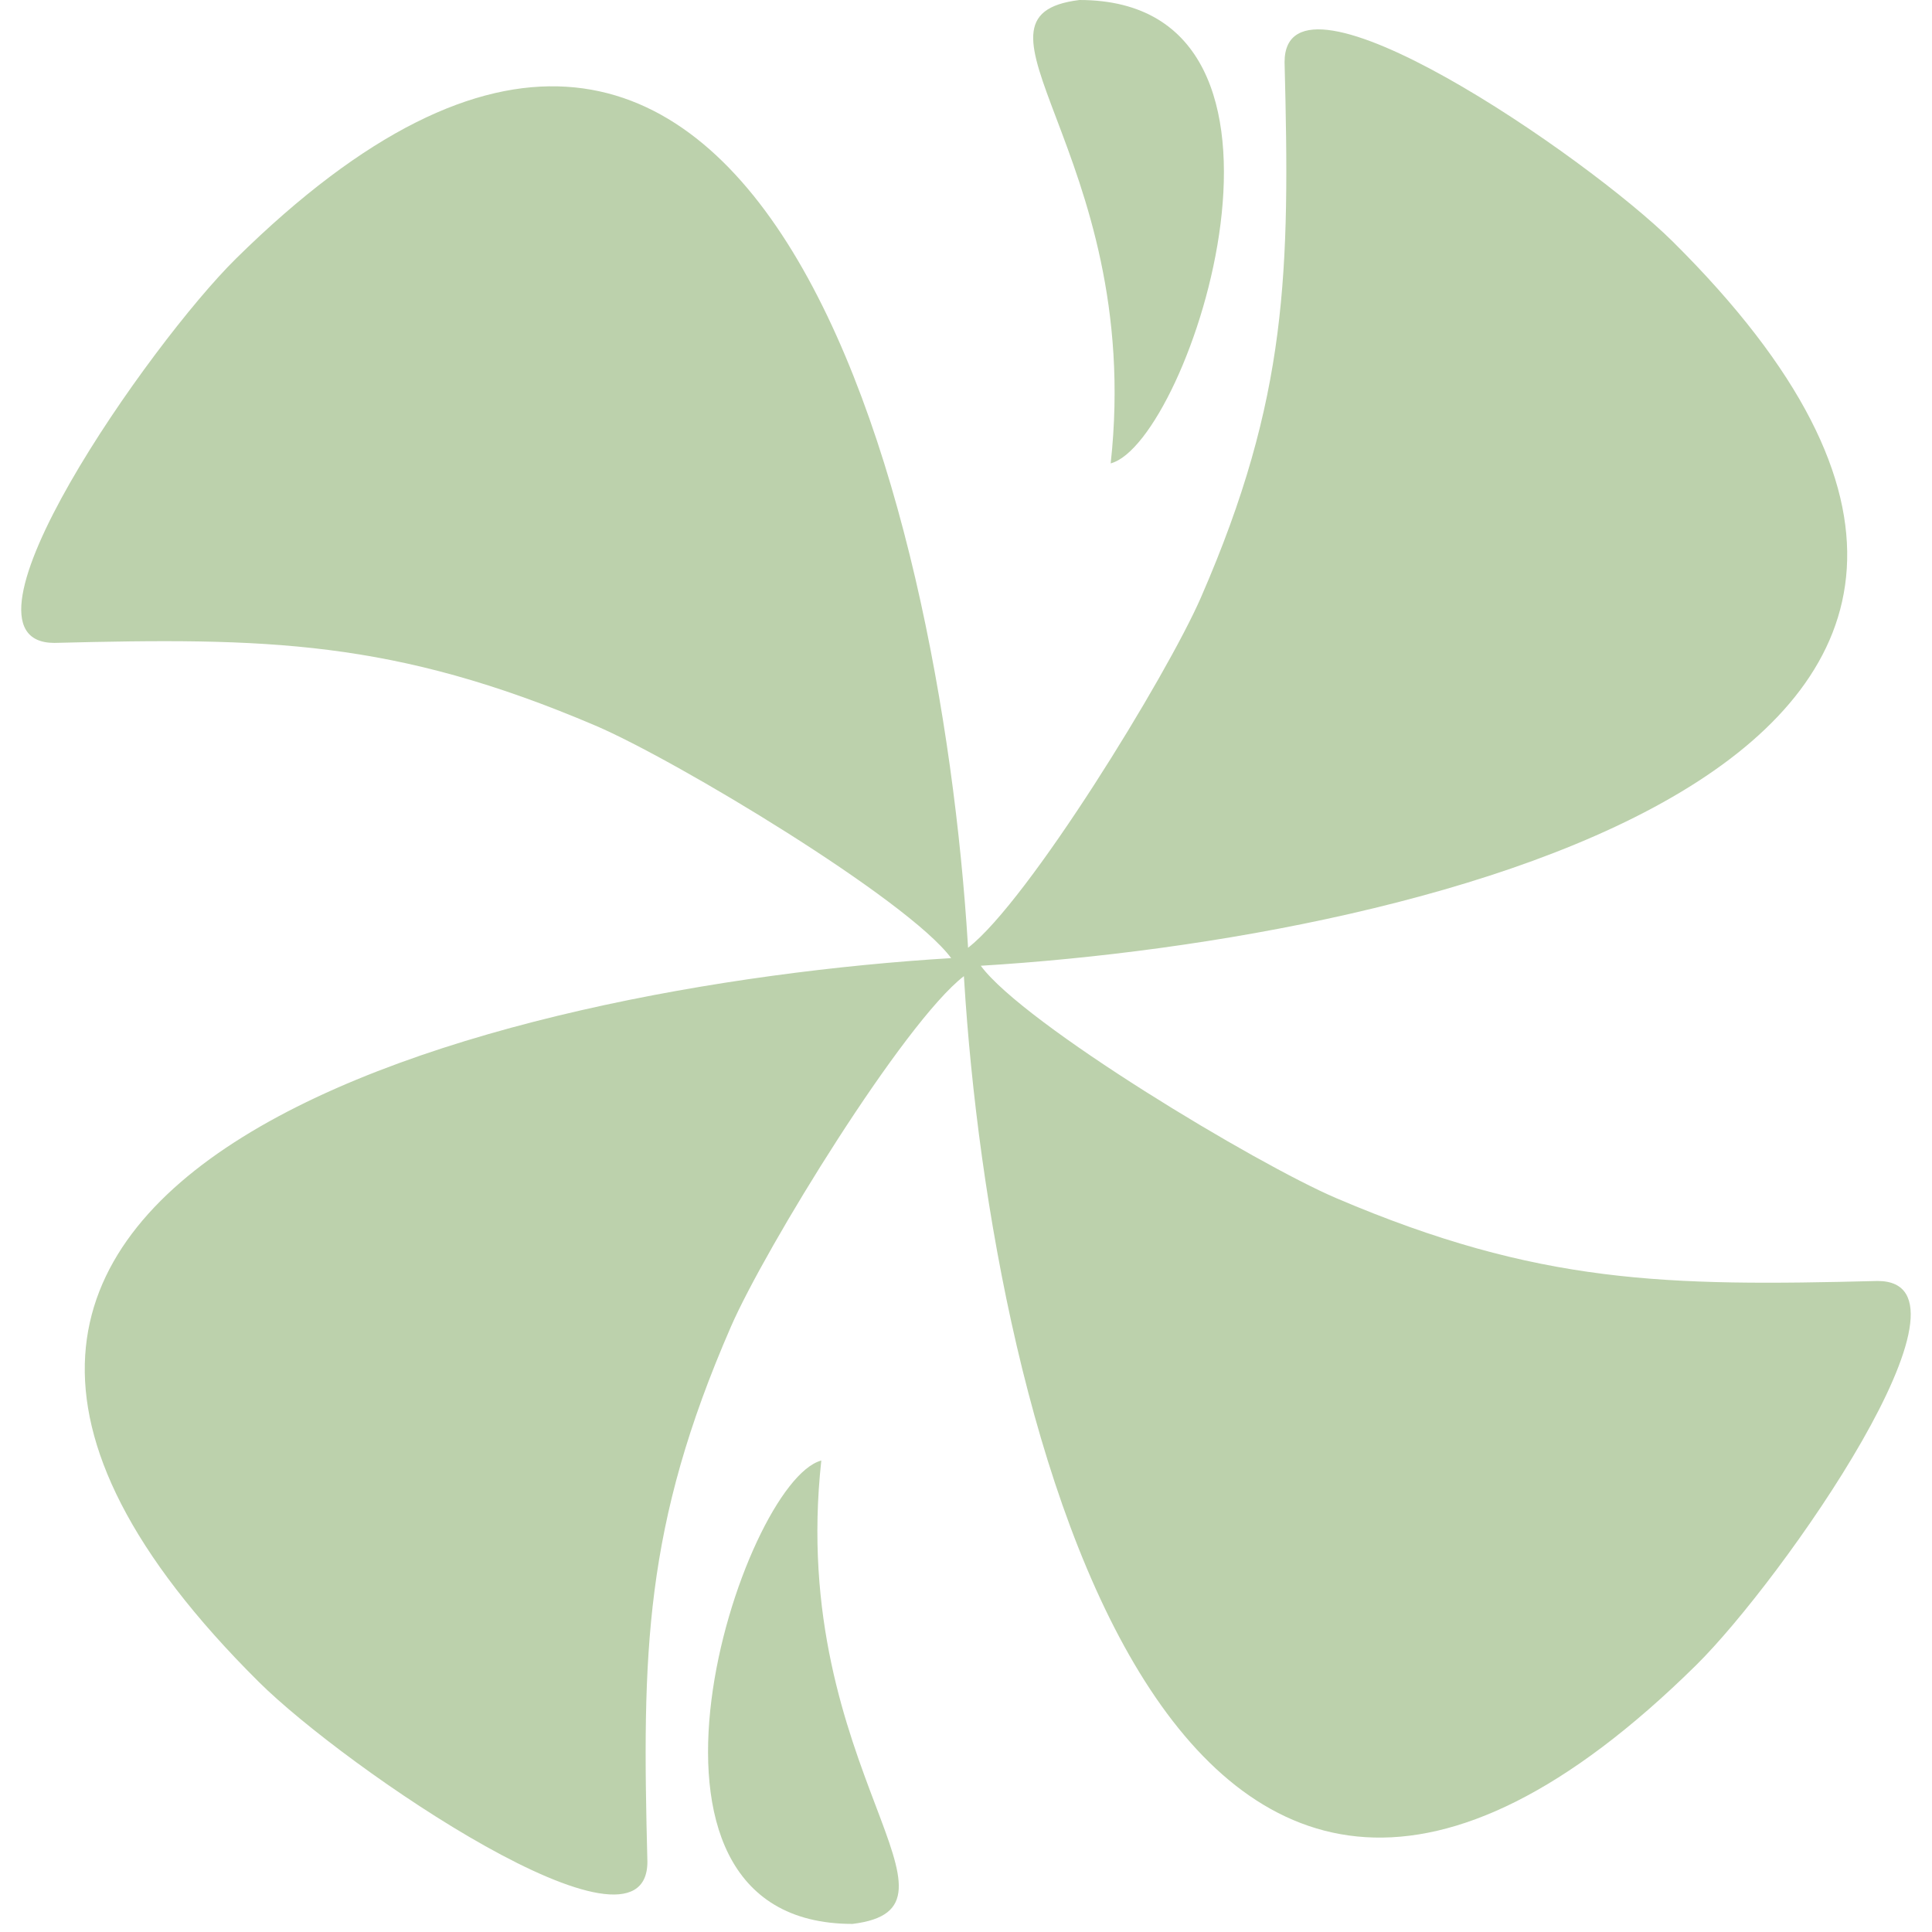 <svg width="64" height="64" viewBox="0 0 64 64" fill="none" xmlns="http://www.w3.org/2000/svg">
<path d="M34.994 3.924C34.083 1.518 33.608 0.264 35.758 0C44.22 0 39.415 14.658 36.793 15.35C37.36 10.173 35.941 6.426 34.994 3.924Z" fill="#BCD1AC"/>
<path d="M32.061 31.275C31.157 16.623 25.082 -8.458 7.815 8.569C4.955 11.389 -1.972 21.297 1.802 21.297C8.808 21.12 13.034 21.184 19.723 24.036C22.384 25.172 30.077 29.799 31.509 31.739C16.695 32.638 -8.623 38.65 8.58 55.723C11.43 58.552 21.446 65.405 21.446 61.671C21.267 54.742 21.332 50.56 24.215 43.943C25.349 41.342 29.93 33.88 31.93 32.336C31.932 32.374 31.934 32.414 31.938 32.456C32.841 47.108 38.917 72.19 56.184 55.163C59.044 52.343 65.971 42.434 62.196 42.434C55.192 42.612 50.965 42.548 44.276 39.695C41.614 38.56 33.92 33.931 32.489 31.992C47.302 31.094 72.623 25.081 55.419 8.009C52.568 5.179 42.553 -1.673 42.553 2.06C42.732 8.99 42.667 13.172 39.784 19.788C38.65 22.39 34.068 29.853 32.068 31.396C32.067 31.358 32.064 31.317 32.061 31.275Z" fill="#BCD1AC"/>
<path d="M29.005 59.807C29.917 62.214 30.391 63.468 28.241 63.732C19.779 63.732 24.584 49.074 27.207 48.382C26.639 53.558 28.058 57.306 29.005 59.807Z" fill="#BCD1AC"/>
</svg>
